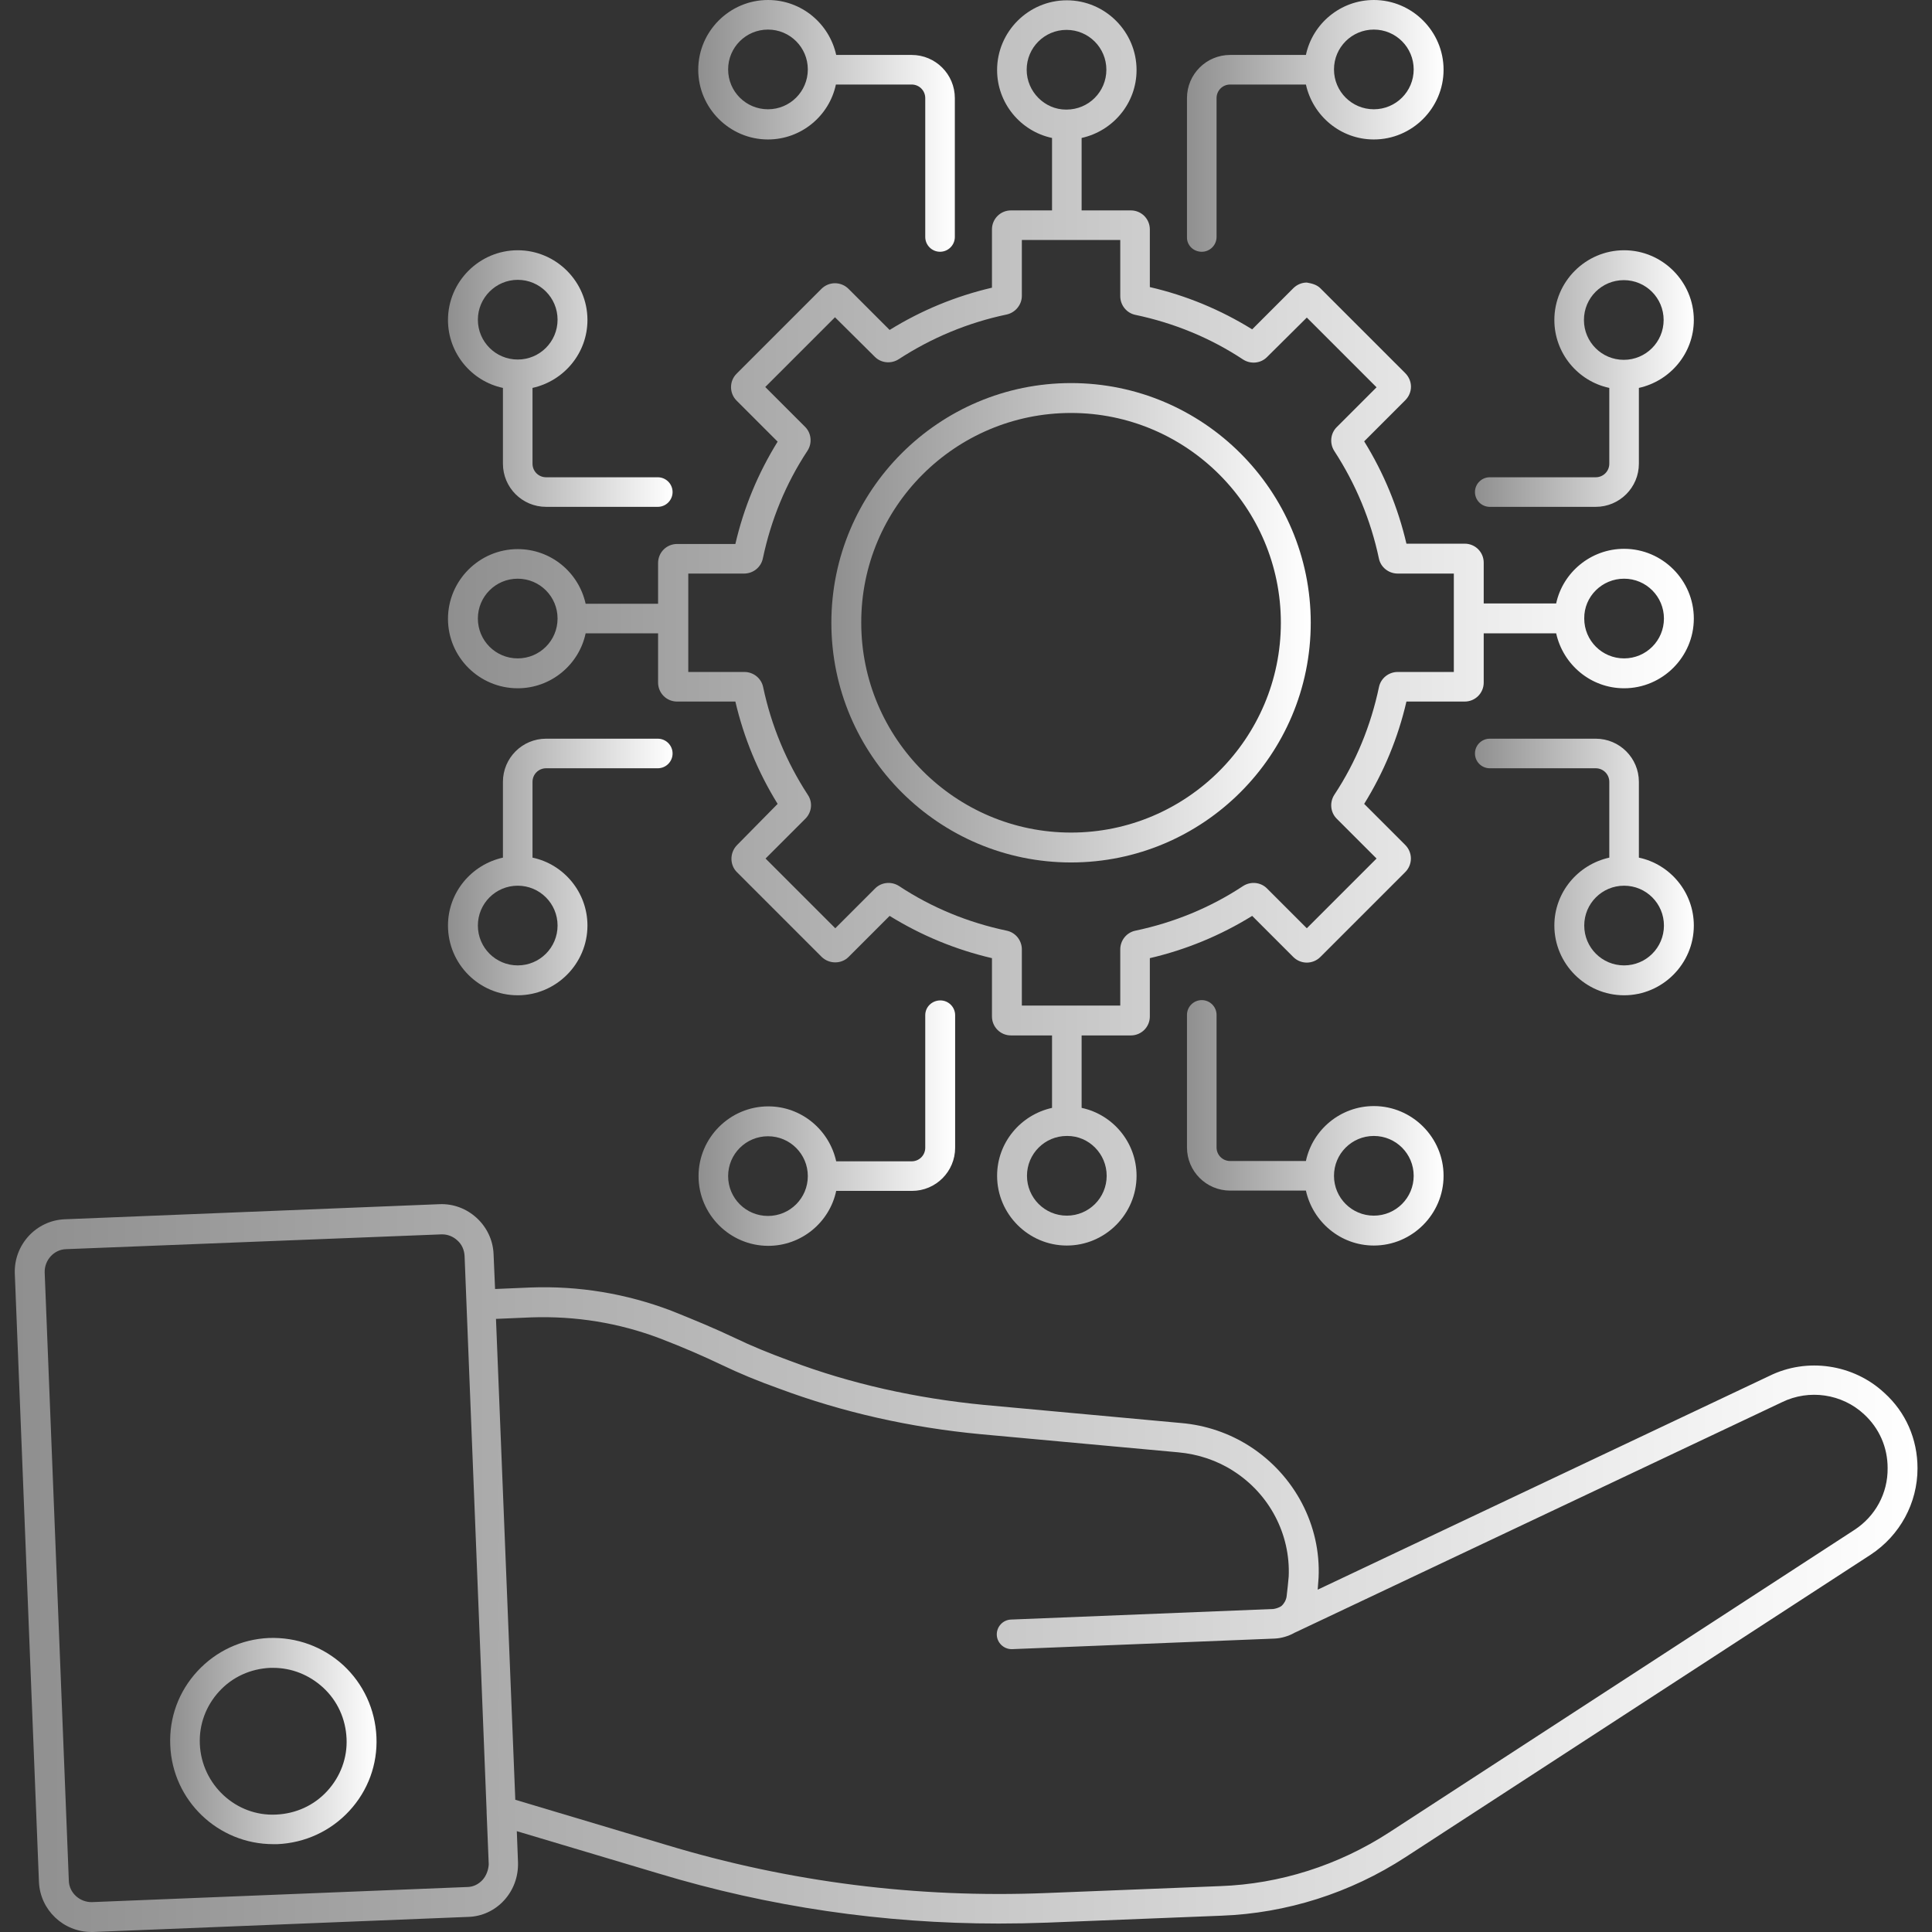 <svg xmlns="http://www.w3.org/2000/svg" xml:space="preserve" id="ItServices" x="0" y="0" enable-background="new 0 0 64 64" version="1.1" viewBox="0 0 64 64">
  <rect x="0" y="0" width="64" height="64" fill="#333333" stroke="none"/>
  <linearGradient id="SVGID_1_" x1=".48" x2="63.52" y1="51.949" y2="51.949" gradientUnits="userSpaceOnUse">
    <stop offset="0" stop-color="#8f8f8f" class="stopColor7b47d7 svgShape"></stop>
    <stop offset="1" stop-color="#ffffff" class="stopColor5282e6 svgShape"></stop>
  </linearGradient>
  <path fill="url(#SVGID_1_)" d="M62.42,46.14c-1.02-0.95-2.56-1.18-3.81-0.56l-14.96,7.08c0.01-0.13,0.02-0.26,0.03-0.4
		c0.08-1.73-0.79-3.39-2.28-4.35c-0.67-0.43-1.45-0.7-2.27-0.77l-6.53-0.6c-2.26-0.22-4.42-0.7-6.43-1.46
		c-0.68-0.25-1.27-0.49-1.83-0.76c-0.63-0.3-1.3-0.58-2.1-0.9c-1.5-0.57-3.07-0.83-4.67-0.77l-1.17,0.05l-0.05-1.16
		c-0.04-0.95-0.86-1.69-1.79-1.65L2.14,40.39c-0.94,0.04-1.68,0.84-1.65,1.79l0.8,20.16C1.33,63.27,2.1,64,3.03,64
		c0.02,0,0.03,0,0.05,0l12.42-0.5c0.46-0.01,0.89-0.21,1.2-0.55c0.31-0.34,0.47-0.78,0.46-1.24c0,0,0,0,0-0.01l-0.04-1.04l4.69,1.4
		c3.67,1.11,7.45,1.66,11.27,1.66c0.53,0,1.07-0.01,1.6-0.03l5.78-0.23c2.16-0.08,4.27-0.75,6.1-1.94l15.41-10.02
		c0.97-0.64,1.55-1.71,1.55-2.86C63.52,47.67,63.13,46.78,62.42,46.14z M15.98,62.28c-0.13,0.14-0.31,0.23-0.51,0.23l-12.42,0.5
		c-0.41,0.01-0.76-0.31-0.77-0.71l-0.8-20.15c-0.01-0.41,0.31-0.76,0.71-0.77l12.43-0.49c0.01,0,0.02,0,0.03,0
		c0.18,0,0.36,0.07,0.5,0.2c0.15,0.13,0.23,0.32,0.24,0.52l0.73,18.39c0,0.01,0,0.01,0,0.01c0,0.01,0,0.02,0,0.03l0.07,1.72
		C16.18,61.94,16.11,62.14,15.98,62.28z M61.43,50.68L46.02,60.7c-1.68,1.09-3.62,1.71-5.6,1.78l-5.78,0.23
		c-4.25,0.17-8.48-0.36-12.55-1.59l-5.02-1.5l-0.64-15.93l1.17-0.05c1.47-0.05,2.9,0.18,4.27,0.7c0.78,0.3,1.42,0.58,2.03,0.87
		c0.58,0.28,1.21,0.54,1.91,0.79c2.09,0.78,4.34,1.29,6.68,1.51l6.54,0.6c0.66,0.06,1.29,0.27,1.83,0.62
		c1.19,0.76,1.89,2.09,1.83,3.49c-0.02,0.21-0.04,0.44-0.07,0.67c-0.02,0.12-0.08,0.23-0.17,0.31c-0.01,0.01-0.02,0.01-0.03,0.02
		c-0.07,0.04-0.16,0.07-0.24,0.08l-8.69,0.35c-0.27,0.01-0.48,0.24-0.47,0.51c0.01,0.26,0.23,0.47,0.49,0.47c0.01,0,0.01,0,0.02,0
		l8.69-0.35c0.23-0.01,0.46-0.08,0.66-0.19c0,0,0.01-0.01,0.01-0.01c0,0,0,0,0.01,0l16.13-7.63c0.9-0.44,1.99-0.28,2.72,0.4
		c0.5,0.46,0.78,1.09,0.78,1.78C62.54,49.47,62.12,50.23,61.43,50.68z"></path>
  <linearGradient id="SVGID_2_" x1="5.632" x2="12.468" y1="57.678" y2="57.678" gradientUnits="userSpaceOnUse">
    <stop offset="0" stop-color="#8f8f8f" class="stopColor7b47d7 svgShape"></stop>
    <stop offset="1" stop-color="#ffffff" class="stopColor5282e6 svgShape"></stop>
  </linearGradient>
  <path fill="url(#SVGID_2_)" d="M8.91,54.26C8,54.3,7.16,54.69,6.54,55.36c-0.62,0.67-0.94,1.54-0.9,2.45c0.07,1.84,1.59,3.28,3.41,3.28
		c0.05,0,0.09,0,0.14,0c0.91-0.04,1.76-0.43,2.38-1.1c0.62-0.67,0.94-1.54,0.9-2.45c-0.04-0.91-0.43-1.76-1.1-2.38
		C10.7,54.55,9.84,54.23,8.91,54.26z M10.84,59.33c-0.44,0.48-1.04,0.75-1.69,0.78c-1.33,0.07-2.47-0.99-2.53-2.33
		c-0.03-0.65,0.2-1.27,0.64-1.75c0.44-0.48,1.04-0.75,1.69-0.78c0.03,0,0.07,0,0.1,0c0.61,0,1.19,0.23,1.65,0.65
		c0.48,0.44,0.75,1.04,0.78,1.69C11.51,58.23,11.28,58.85,10.84,59.33z"></path>
  <linearGradient id="SVGID_3_" x1="23.134" x2="31.636" y1="4.172" y2="4.172" gradientUnits="userSpaceOnUse">
    <stop offset="0" stop-color="#8f8f8f" class="stopColor7b47d7 svgShape"></stop>
    <stop offset="1" stop-color="#ffffff" class="stopColor5282e6 svgShape"></stop>
  </linearGradient>
  <path fill="url(#SVGID_3_)" d="M25.44,4.62c1.1,0,2.03-0.78,2.25-1.82h2.51c0.25,0,0.45,0.2,0.45,0.45v4.6c0,0.27,0.22,0.49,0.49,0.49
		s0.49-0.22,0.49-0.49v-4.6c0-0.79-0.64-1.43-1.43-1.43H27.7C27.47,0.78,26.55,0,25.44,0c-1.27,0-2.31,1.04-2.31,2.31
		C23.13,3.58,24.17,4.62,25.44,4.62z M25.44,0.98c0.73,0,1.32,0.59,1.32,1.32s-0.59,1.32-1.32,1.32s-1.32-0.59-1.32-1.32
		S24.71,0.98,25.44,0.98z"></path>
  <linearGradient id="SVGID_4_" x1="39.314" x2="47.816" y1="4.172" y2="4.172" gradientUnits="userSpaceOnUse">
    <stop offset="0" stop-color="#8f8f8f" class="stopColor7b47d7 svgShape"></stop>
    <stop offset="1" stop-color="#ffffff" class="stopColor5282e6 svgShape"></stop>
  </linearGradient>
  <path fill="url(#SVGID_4_)" d="M39.81,8.34c0.27,0,0.49-0.22,0.49-0.49v-4.6c0-0.25,0.2-0.45,0.45-0.45h2.51c0.23,1.04,1.15,1.82,2.25,1.82
		c1.27,0,2.31-1.04,2.31-2.31c0-1.27-1.04-2.31-2.31-2.31c-1.1,0-2.03,0.78-2.25,1.82h-2.51c-0.79,0-1.43,0.64-1.43,1.43v4.6
		C39.31,8.12,39.53,8.34,39.81,8.34z M45.51,0.98c0.73,0,1.32,0.59,1.32,1.32s-0.59,1.32-1.32,1.32c-0.73,0-1.32-0.59-1.32-1.32
		S44.78,0.98,45.51,0.98z"></path>
  <linearGradient id="SVGID_5_" x1="23.134" x2="31.636" y1="37.197" y2="37.197" gradientUnits="userSpaceOnUse">
    <stop offset="0" stop-color="#8f8f8f" class="stopColor7b47d7 svgShape"></stop>
    <stop offset="1" stop-color="#ffffff" class="stopColor5282e6 svgShape"></stop>
  </linearGradient>
  <path fill="url(#SVGID_5_)" d="M30.65,33.63v4.39c0,0.25-0.2,0.45-0.45,0.45H27.7c-0.23-1.04-1.15-1.82-2.25-1.82
		c-1.27,0-2.31,1.04-2.31,2.31c0,1.27,1.04,2.31,2.31,2.31c1.1,0,2.03-0.78,2.25-1.82h2.51c0.79,0,1.43-0.64,1.43-1.43v-4.39
		c0-0.27-0.22-0.49-0.49-0.49S30.65,33.35,30.65,33.63z M25.44,40.28c-0.73,0-1.32-0.59-1.32-1.32s0.59-1.32,1.32-1.32
		s1.32,0.59,1.32,1.32S26.17,40.28,25.44,40.28z"></path>
  <linearGradient id="SVGID_6_" x1="39.314" x2="47.816" y1="37.197" y2="37.197" gradientUnits="userSpaceOnUse">
    <stop offset="0" stop-color="#8f8f8f" class="stopColor7b47d7 svgShape"></stop>
    <stop offset="1" stop-color="#ffffff" class="stopColor5282e6 svgShape"></stop>
  </linearGradient>
  <path fill="url(#SVGID_6_)" d="M39.81,33.13c-0.27,0-0.49,0.22-0.49,0.49v4.39c0,0.79,0.64,1.43,1.43,1.43h2.51
		c0.23,1.04,1.15,1.82,2.25,1.82c1.27,0,2.31-1.04,2.31-2.31c0-1.27-1.04-2.31-2.31-2.31c-1.1,0-2.03,0.78-2.25,1.82h-2.51
		c-0.25,0-0.45-0.2-0.45-0.45v-4.39C40.3,33.35,40.08,33.13,39.81,33.13z M45.51,37.63c0.73,0,1.32,0.59,1.32,1.32
		s-0.59,1.32-1.32,1.32c-0.73,0-1.32-0.59-1.32-1.32S44.78,37.63,45.51,37.63z"></path>
  <linearGradient id="SVGID_7_" x1="48.855" x2="56.106" y1="12.541" y2="12.541" gradientUnits="userSpaceOnUse">
    <stop offset="0" stop-color="#8f8f8f" class="stopColor7b47d7 svgShape"></stop>
    <stop offset="1" stop-color="#ffffff" class="stopColor5282e6 svgShape"></stop>
  </linearGradient>
  <path fill="url(#SVGID_7_)" d="M49.35,16.79h3.51c0.79,0,1.43-0.64,1.43-1.43v-2.51c1.04-0.23,1.82-1.15,1.82-2.25
		c0-1.27-1.04-2.31-2.31-2.31c-1.27,0-2.31,1.04-2.31,2.31c0,1.1,0.78,2.03,1.82,2.25v2.51c0,0.25-0.2,0.45-0.45,0.45h-3.51
		c-0.27,0-0.49,0.22-0.49,0.49S49.08,16.79,49.35,16.79z M52.47,10.6c0-0.73,0.59-1.32,1.32-1.32s1.32,0.59,1.32,1.32
		c0,0.73-0.59,1.32-1.32,1.32S52.47,11.33,52.47,10.6z"></path>
  <linearGradient id="SVGID_8_" x1="48.855" x2="56.106" y1="28.721" y2="28.721" gradientUnits="userSpaceOnUse">
    <stop offset="0" stop-color="#8f8f8f" class="stopColor7b47d7 svgShape"></stop>
    <stop offset="1" stop-color="#ffffff" class="stopColor5282e6 svgShape"></stop>
  </linearGradient>
  <path fill="url(#SVGID_8_)" d="M51.49,30.66c0,1.27,1.04,2.31,2.31,2.31c1.27,0,2.31-1.04,2.31-2.31c0-1.1-0.78-2.03-1.82-2.25V25.9
		c0-0.79-0.64-1.43-1.43-1.43h-3.51c-0.27,0-0.49,0.22-0.49,0.49s0.22,0.49,0.49,0.49h3.51c0.25,0,0.45,0.2,0.45,0.45v2.51
		C52.27,28.64,51.49,29.56,51.49,30.66z M55.12,30.66c0,0.73-0.59,1.32-1.32,1.32s-1.32-0.59-1.32-1.32c0-0.73,0.59-1.32,1.32-1.32
		S55.12,29.93,55.12,30.66z"></path>
  <linearGradient id="SVGID_9_" x1="14.844" x2="22.285" y1="12.541" y2="12.541" gradientUnits="userSpaceOnUse">
    <stop offset="0" stop-color="#8f8f8f" class="stopColor7b47d7 svgShape"></stop>
    <stop offset="1" stop-color="#ffffff" class="stopColor5282e6 svgShape"></stop>
  </linearGradient>
  <path fill="url(#SVGID_9_)" d="M16.66,12.85v2.51c0,0.79,0.64,1.43,1.43,1.43h3.7c0.27,0,0.49-0.22,0.49-0.49s-0.22-0.49-0.49-0.49h-3.7
		c-0.25,0-0.45-0.2-0.45-0.45v-2.51c1.04-0.23,1.82-1.15,1.82-2.25c0-1.27-1.04-2.31-2.31-2.31c-1.27,0-2.31,1.04-2.31,2.31
		C14.84,11.7,15.62,12.63,16.66,12.85z M17.15,9.27c0.73,0,1.32,0.59,1.32,1.32c0,0.73-0.59,1.32-1.32,1.32
		c-0.73,0-1.32-0.59-1.32-1.32C15.83,9.87,16.42,9.27,17.15,9.27z"></path>
  <linearGradient id="SVGID_10_" x1="14.844" x2="22.285" y1="28.721" y2="28.721" gradientUnits="userSpaceOnUse">
    <stop offset="0" stop-color="#8f8f8f" class="stopColor7b47d7 svgShape"></stop>
    <stop offset="1" stop-color="#ffffff" class="stopColor5282e6 svgShape"></stop>
  </linearGradient>
  <path fill="url(#SVGID_10_)" d="M17.15,32.97c1.27,0,2.31-1.04,2.31-2.31c0-1.1-0.78-2.03-1.82-2.25V25.9c0-0.25,0.2-0.45,0.45-0.45h3.7
		c0.27,0,0.49-0.22,0.49-0.49s-0.22-0.49-0.49-0.49h-3.7c-0.79,0-1.43,0.64-1.43,1.43v2.51c-1.04,0.23-1.82,1.15-1.82,2.25
		C14.84,31.94,15.88,32.97,17.15,32.97z M17.15,29.34c0.73,0,1.32,0.59,1.32,1.32c0,0.73-0.59,1.32-1.32,1.32
		c-0.73,0-1.32-0.59-1.32-1.32C15.83,29.93,16.42,29.34,17.15,29.34z"></path>
  <linearGradient id="SVGID_11_" x1="14.844" x2="56.106" y1="20.631" y2="20.631" gradientUnits="userSpaceOnUse">
    <stop offset="0" stop-color="#8f8f8f" class="stopColor7b47d7 svgShape"></stop>
    <stop offset="1" stop-color="#ffffff" class="stopColor5282e6 svgShape"></stop>
  </linearGradient>
  <path fill="url(#SVGID_11_)" d="M17.15,22.8c1.1,0,2.03-0.78,2.25-1.82h2.4v1.63c0,0.35,0.28,0.63,0.63,0.63h1.93
		c0.28,1.2,0.75,2.34,1.4,3.39L24.41,28c-0.24,0.25-0.24,0.65,0,0.89l2.81,2.81c0.25,0.24,0.65,0.24,0.89,0l1.36-1.36
		c1.05,0.65,2.19,1.12,3.39,1.4v1.93c0,0.35,0.28,0.63,0.63,0.63h1.36v2.4c-1.04,0.23-1.82,1.15-1.82,2.25
		c0,1.27,1.04,2.31,2.31,2.31c1.27,0,2.31-1.04,2.31-2.31c0-1.1-0.78-2.03-1.82-2.25v-2.4h1.63c0.35,0,0.63-0.28,0.63-0.63v-1.93
		c1.2-0.28,2.34-0.75,3.39-1.4l1.36,1.36c0.25,0.25,0.65,0.25,0.9,0l2.81-2.81c0.25-0.25,0.25-0.65,0-0.9l-1.36-1.36
		c0.65-1.05,1.12-2.18,1.4-3.39h1.93c0.35,0,0.63-0.28,0.63-0.63v-1.63h2.4c0.23,1.04,1.15,1.82,2.25,1.82
		c1.27,0,2.31-1.04,2.31-2.31c0-1.27-1.04-2.31-2.31-2.31c-1.1,0-2.03,0.78-2.25,1.81h-2.4v-1.35c0-0.35-0.28-0.63-0.63-0.63h-1.93
		c-0.28-1.2-0.75-2.34-1.4-3.39l1.36-1.36c0.12-0.12,0.19-0.28,0.19-0.45c0-0.17-0.07-0.33-0.19-0.45l-2.81-2.81
		c-0.12-0.12-0.28-0.16-0.45-0.19c-0.17,0-0.33,0.07-0.45,0.19l-1.36,1.36c-1.05-0.65-2.18-1.12-3.39-1.4V7.6
		c0-0.35-0.28-0.63-0.63-0.63h-1.63v-2.4c1.04-0.23,1.82-1.15,1.82-2.25c0-1.27-1.04-2.31-2.31-2.31c-1.27,0-2.31,1.04-2.31,2.31
		c0,1.1,0.78,2.03,1.82,2.25v2.4h-1.36c-0.35,0-0.63,0.28-0.63,0.63v1.93c-1.2,0.28-2.34,0.75-3.39,1.4l-1.36-1.36
		c-0.25-0.25-0.65-0.25-0.9,0l-2.81,2.81c-0.25,0.25-0.24,0.65,0,0.89l1.36,1.36c-0.65,1.05-1.12,2.18-1.4,3.39h-1.93
		c-0.35,0-0.63,0.28-0.63,0.63V20h-2.4c-0.23-1.04-1.15-1.81-2.25-1.81c-1.27,0-2.31,1.04-2.31,2.31
		C14.84,21.77,15.88,22.8,17.15,22.8z M36.66,38.95c0,0.73-0.59,1.32-1.32,1.32c-0.73,0-1.32-0.59-1.32-1.32
		c0-0.73,0.59-1.32,1.32-1.32c0,0,0,0,0.01,0c0,0,0,0,0.01,0C36.07,37.63,36.66,38.22,36.66,38.95z M53.8,19.17
		c0.73,0,1.32,0.59,1.32,1.32c0,0.73-0.59,1.32-1.32,1.32s-1.32-0.59-1.32-1.32C52.47,19.76,53.07,19.17,53.8,19.17z M34.01,2.31
		c0-0.73,0.59-1.32,1.32-1.32c0.73,0,1.32,0.59,1.32,1.32c0,0.73-0.59,1.32-1.32,1.32c0,0,0,0-0.01,0c0,0,0,0-0.01,0
		C34.61,3.63,34.01,3.04,34.01,2.31z M22.79,19h1.86c0.3,0,0.56-0.21,0.62-0.5c0.27-1.28,0.76-2.48,1.48-3.57
		c0.16-0.25,0.13-0.58-0.08-0.79l-1.32-1.32l2.31-2.31l1.32,1.31c0.21,0.21,0.54,0.24,0.79,0.08c1.09-0.71,2.29-1.21,3.57-1.48
		c0.29-0.06,0.51-0.32,0.51-0.62V7.95h1.48c0,0,0.01,0,0.01,0s0.01,0,0.01,0h1.76v1.86c0,0.3,0.21,0.56,0.5,0.62
		c1.28,0.27,2.48,0.76,3.57,1.48c0.25,0.16,0.58,0.13,0.79-0.08l1.32-1.31l2.31,2.31l-1.32,1.32c-0.21,0.21-0.24,0.54-0.08,0.79
		c0.71,1.09,1.21,2.29,1.48,3.57C45.74,18.79,46,19,46.3,19h1.86v3.26H46.3c-0.3,0-0.56,0.21-0.62,0.5
		c-0.27,1.28-0.76,2.48-1.48,3.57c-0.16,0.25-0.13,0.58,0.08,0.79l1.32,1.32l-2.31,2.31l-1.32-1.32c-0.21-0.21-0.54-0.24-0.79-0.08
		c-1.09,0.72-2.29,1.21-3.57,1.48c-0.29,0.06-0.5,0.32-0.5,0.62v1.86h-1.76c0,0-0.01,0-0.01,0s-0.01,0-0.01,0h-1.48v-1.86
		c0-0.3-0.21-0.56-0.5-0.62c-1.28-0.27-2.48-0.76-3.57-1.48c-0.25-0.16-0.58-0.13-0.79,0.08l-1.32,1.32l-2.31-2.31l1.32-1.32
		c0.21-0.21,0.25-0.54,0.08-0.79c-0.71-1.09-1.21-2.29-1.48-3.57c-0.06-0.29-0.32-0.5-0.62-0.5h-1.86V19z M17.15,19.17
		c0.73,0,1.32,0.59,1.32,1.32c0,0.73-0.59,1.32-1.32,1.32c-0.73,0-1.32-0.59-1.32-1.32C15.83,19.76,16.42,19.17,17.15,19.17z"></path>
  <linearGradient id="SVGID_12_" x1="27.539" x2="43.411" y1="20.631" y2="20.631" gradientUnits="userSpaceOnUse">
    <stop offset="0" stop-color="#8f8f8f" class="stopColor7b47d7 svgShape"></stop>
    <stop offset="1" stop-color="#ffffff" class="stopColor5282e6 svgShape"></stop>
  </linearGradient>
  <path fill="url(#SVGID_12_)" d="M35.48,28.57c4.38,0,7.94-3.56,7.94-7.94c0-4.38-3.56-7.94-7.94-7.94c-4.38,0-7.94,3.56-7.94,7.94
		C27.54,25.01,31.1,28.57,35.48,28.57z M35.48,13.68c3.83,0,6.95,3.12,6.95,6.95c0,3.83-3.12,6.95-6.95,6.95s-6.95-3.12-6.95-6.95
		C28.52,16.8,31.64,13.68,35.48,13.68z"></path>
</svg>
